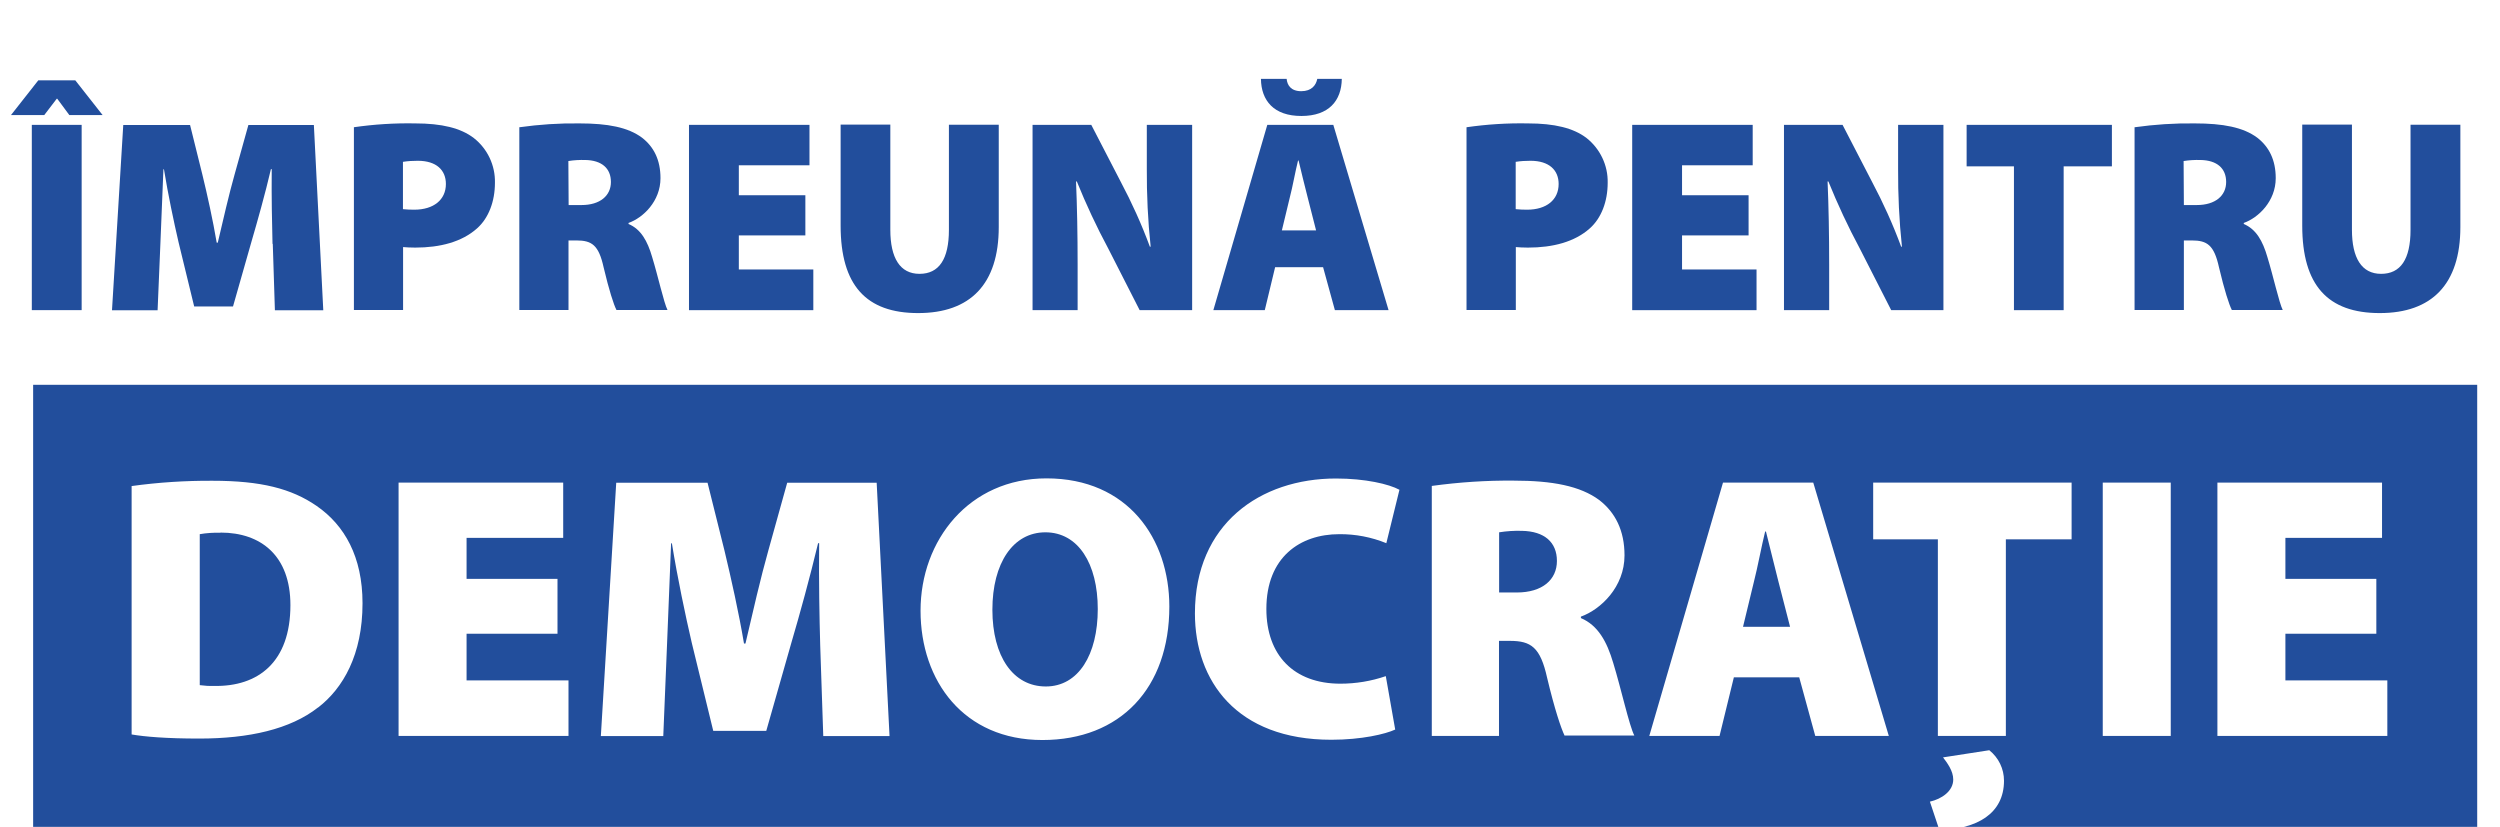 <?xml version="1.0" encoding="UTF-8"?><svg id="RO" xmlns="http://www.w3.org/2000/svg" viewBox="0 0 188.61 62.38"><defs><style>.cls-1{fill:#224e9c;stroke-width:0px;}</style></defs><path class="cls-1" d="m5.68,6.06l2.06,2.62h-2.51l-.91-1.23h-.04l-.94,1.23H.83l2.06-2.62h2.8Zm.48,3.36v13.98h-3.76v-13.98h3.76Z"/><path class="cls-1" d="m20.56,18.4c-.04-1.6-.08-3.47-.06-5.64h-.06c-.43,1.85-1.02,3.94-1.47,5.48l-1.39,4.88h-2.93l-1.18-4.85c-.35-1.51-.79-3.59-1.1-5.5h-.04c-.08,1.97-.17,4.05-.23,5.64l-.21,5h-3.44l.85-13.98h5.04l.93,3.75c.38,1.56.79,3.42,1.08,5.13h.08c.4-1.7.85-3.67,1.27-5.15l1.04-3.73h4.94l.71,13.98h-3.65l-.16-5.01Z"/><path class="cls-1" d="m26.69,9.6c1.53-.22,3.08-.32,4.63-.29,2.01,0,3.44.35,4.42,1.1,1.04.81,1.63,2.07,1.6,3.38,0,1.41-.48,2.67-1.35,3.44-1.14,1.02-2.78,1.45-4.67,1.45-.35,0-.69-.02-.91-.04v4.75h-3.71v-13.8Zm3.71,6.18c.28.03.57.04.85.04,1.47,0,2.39-.75,2.39-1.94,0-1.04-.71-1.75-2.12-1.75-.38,0-.75.02-1.12.08v3.56Z"/><path class="cls-1" d="m39.19,9.6c1.5-.21,3.01-.31,4.52-.29,2.14,0,3.67.29,4.73,1.08.89.69,1.39,1.68,1.39,3.05,0,1.74-1.31,2.99-2.41,3.38v.08c.93.39,1.43,1.28,1.78,2.49.44,1.43.89,3.47,1.16,4h-3.85c-.21-.41-.56-1.49-.97-3.22-.37-1.68-.89-2.03-2.05-2.03h-.6v5.25h-3.71v-13.8Zm3.71,5.87h.97c1.41,0,2.22-.71,2.22-1.74s-.69-1.64-1.94-1.66c-.42-.01-.85.01-1.27.08l.02,3.32Z"/><path class="cls-1" d="m60.76,17.76h-5.02v2.57h5.62v3.07h-9.38v-13.98h9.09v3.05h-5.33v2.26h5.02v3.03Z"/><path class="cls-1" d="m67.17,9.41v7.93c0,2.12.73,3.32,2.2,3.32s2.22-1.1,2.22-3.32v-7.93h3.76v7.72c0,4.32-2.16,6.49-6.08,6.49s-5.85-2.09-5.85-6.6v-7.62h3.76Z"/><path class="cls-1" d="m77.9,23.4v-13.98h4.43l2.22,4.29c.84,1.58,1.58,3.22,2.2,4.9h.06c-.21-1.96-.3-3.93-.29-5.89v-3.3h3.42v13.98h-3.96l-2.37-4.65c-.88-1.64-1.67-3.33-2.37-5.06h-.06c.08,1.89.12,4,.12,6.27v3.44h-3.42Z"/><path class="cls-1" d="m96.2,20.16l-.78,3.24h-3.88l4.07-13.98h4.98l4.17,13.98h-4.05l-.89-3.24h-3.61Zm.87-14.21c.04.46.31.93,1.1.93s1.12-.46,1.21-.93h1.85c-.02,1.64-.97,2.8-3.05,2.8s-3.03-1.16-3.05-2.8h1.94Zm2.22,11.43l-.64-2.51c-.21-.79-.48-1.94-.68-2.76h-.04c-.21.83-.41,1.99-.62,2.78l-.6,2.49h2.6Z"/><path class="cls-1" d="m110.64,9.6c1.53-.22,3.08-.32,4.63-.29,2.01,0,3.44.35,4.42,1.1,1.03.81,1.63,2.07,1.6,3.38,0,1.41-.48,2.67-1.35,3.44-1.14,1.02-2.78,1.45-4.67,1.45-.35,0-.68-.02-.91-.04v4.75h-3.72v-13.8Zm3.72,6.18c.28.03.57.04.85.04,1.47,0,2.38-.75,2.38-1.94,0-1.04-.71-1.75-2.12-1.75-.38,0-.75.02-1.12.08v3.56Z"/><path class="cls-1" d="m131.92,17.76h-5.02v2.57h5.62v3.07h-9.38v-13.98h9.09v3.05h-5.33v2.26h5.02v3.03Z"/><path class="cls-1" d="m134.59,23.4v-13.98h4.42l2.22,4.29c.84,1.58,1.58,3.22,2.2,4.9h.06c-.21-1.96-.3-3.93-.29-5.89v-3.3h3.42v13.98h-3.94l-2.37-4.65c-.88-1.64-1.67-3.33-2.37-5.06h-.06c.08,1.89.12,4,.12,6.27v3.44h-3.42Z"/><path class="cls-1" d="m151.94,12.55h-3.57v-3.13h10.96v3.13h-3.64v10.85h-3.75v-10.85Z"/><path class="cls-1" d="m161.05,9.6c1.5-.21,3.01-.31,4.52-.29,2.14,0,3.67.29,4.73,1.08.89.69,1.39,1.68,1.39,3.05,0,1.74-1.31,2.99-2.41,3.38v.08c.93.39,1.43,1.28,1.78,2.49.44,1.43.89,3.47,1.16,4h-3.84c-.21-.41-.56-1.49-.97-3.22-.37-1.68-.89-2.03-2.05-2.03h-.6v5.25h-3.72v-13.8Zm3.71,5.87h.97c1.41,0,2.22-.71,2.22-1.74s-.69-1.64-1.94-1.66c-.42-.01-.85.01-1.27.08l.02,3.32Z"/><path class="cls-1" d="m177.44,9.41v7.93c0,2.12.73,3.32,2.2,3.32s2.22-1.1,2.22-3.32v-7.93h3.76v7.72c0,4.32-2.16,6.49-6.08,6.49s-5.85-2.09-5.85-6.6v-7.62h3.76Z"/><path class="cls-1" d="m114.83,40.05c-.58-.02-1.16.02-1.73.11v4.54h1.33c1.94,0,3.03-.97,3.03-2.38s-.94-2.24-2.64-2.27Z"/><path class="cls-1" d="m78.87,40.16c-2.44,0-4,2.32-4,5.84s1.56,5.79,4.03,5.79,3.92-2.41,3.92-5.84-1.48-5.79-3.95-5.79Z"/><path class="cls-1" d="m16.63,40.19c-.52-.01-1.05.02-1.56.11v11.39c.36.05.72.07,1.08.06,3.32.06,5.76-1.79,5.76-6.1,0-3.71-2.21-5.47-5.27-5.47Z"/><path class="cls-1" d="m133.23,40.1h-.06c-.28,1.13-.57,2.72-.85,3.8l-.82,3.39h3.55l-.88-3.42c-.28-1.08-.65-2.64-.94-3.77Z"/><path class="cls-1" d="m2.5,29.03v34.1h184.39V29.03H2.5Zm21.5,24.34c-2.1,1.65-5.22,2.35-8.97,2.35-2.47,0-4.12-.14-5.1-.31v-18.74c2.02-.28,4.06-.41,6.1-.4,3.66,0,5.96.59,7.86,1.9,2.1,1.45,3.46,3.83,3.46,7.34,0,3.89-1.47,6.41-3.34,7.86Zm18.89,2.15h-12.82v-19.11h12.42v4.17h-7.29v3.09h6.86v4.14h-6.86v3.52h7.69v4.2Zm19.22,0l-.23-6.83c-.06-2.18-.11-4.74-.08-7.71h-.08c-.6,2.52-1.39,5.39-2.01,7.49l-1.9,6.67h-4l-1.62-6.64c-.48-2.07-1.08-4.91-1.5-7.51h-.06c-.11,2.7-.23,5.53-.31,7.71l-.28,6.83h-4.71l1.16-19.11h6.89l1.28,5.13c.51,2.13,1.08,4.68,1.47,7h.11c.54-2.32,1.16-5.02,1.73-7.03l1.42-5.1h6.75l.97,19.11h-5Zm16.53.31c-5.93,0-9.19-4.45-9.19-9.76s3.66-9.98,9.5-9.98c6.15,0,9.27,4.56,9.27,9.67,0,6.15-3.69,10.07-9.58,10.07h0Zm22.48-4.25c1.17,0,2.33-.19,3.43-.57l.71,4.03c-.73.34-2.53.77-4.82.77-7.15,0-10.29-4.45-10.29-9.53,0-6.75,4.93-10.18,10.64-10.18,2.21,0,4,.42,4.79.85l-.99,4.03c-1.13-.46-2.33-.69-3.55-.68-2.95,0-5.5,1.73-5.5,5.64,0,3.49,2.07,5.64,5.59,5.64h0Zm16.93,3.94c-.28-.57-.77-2.04-1.33-4.39-.51-2.3-1.21-2.78-2.81-2.78h-.82v7.17h-5.07v-18.86c2.05-.28,4.11-.42,6.18-.4,2.91,0,5.02.4,6.46,1.47,1.21.94,1.9,2.3,1.9,4.17,0,2.38-1.79,4.08-3.29,4.62v.11c1.28.54,1.96,1.76,2.44,3.39.6,1.96,1.21,4.74,1.59,5.47h-5.25Zm18.9,0l-1.21-4.42h-4.93l-1.08,4.42h-5.3l5.56-19.11h6.81l5.7,19.11h-5.54Zm9.36,7.09l-.71-2.13c.88-.2,1.76-.79,1.76-1.67,0-.65-.45-1.25-.77-1.67l3.49-.54c.7.56,1.11,1.4,1.11,2.3,0,2.49-2.06,3.66-4.87,3.71h0Zm9.98-21.92h-4.96v14.83h-5.13v-14.83h-4.88v-4.28h14.97v4.28Zm7.48,14.83h-5.13v-19.11h5.13v19.11Zm16.33,0h-12.81v-19.11h12.42v4.17h-7.29v3.09h6.86v4.14h-6.86v3.52h7.69v4.2Z"/></svg>